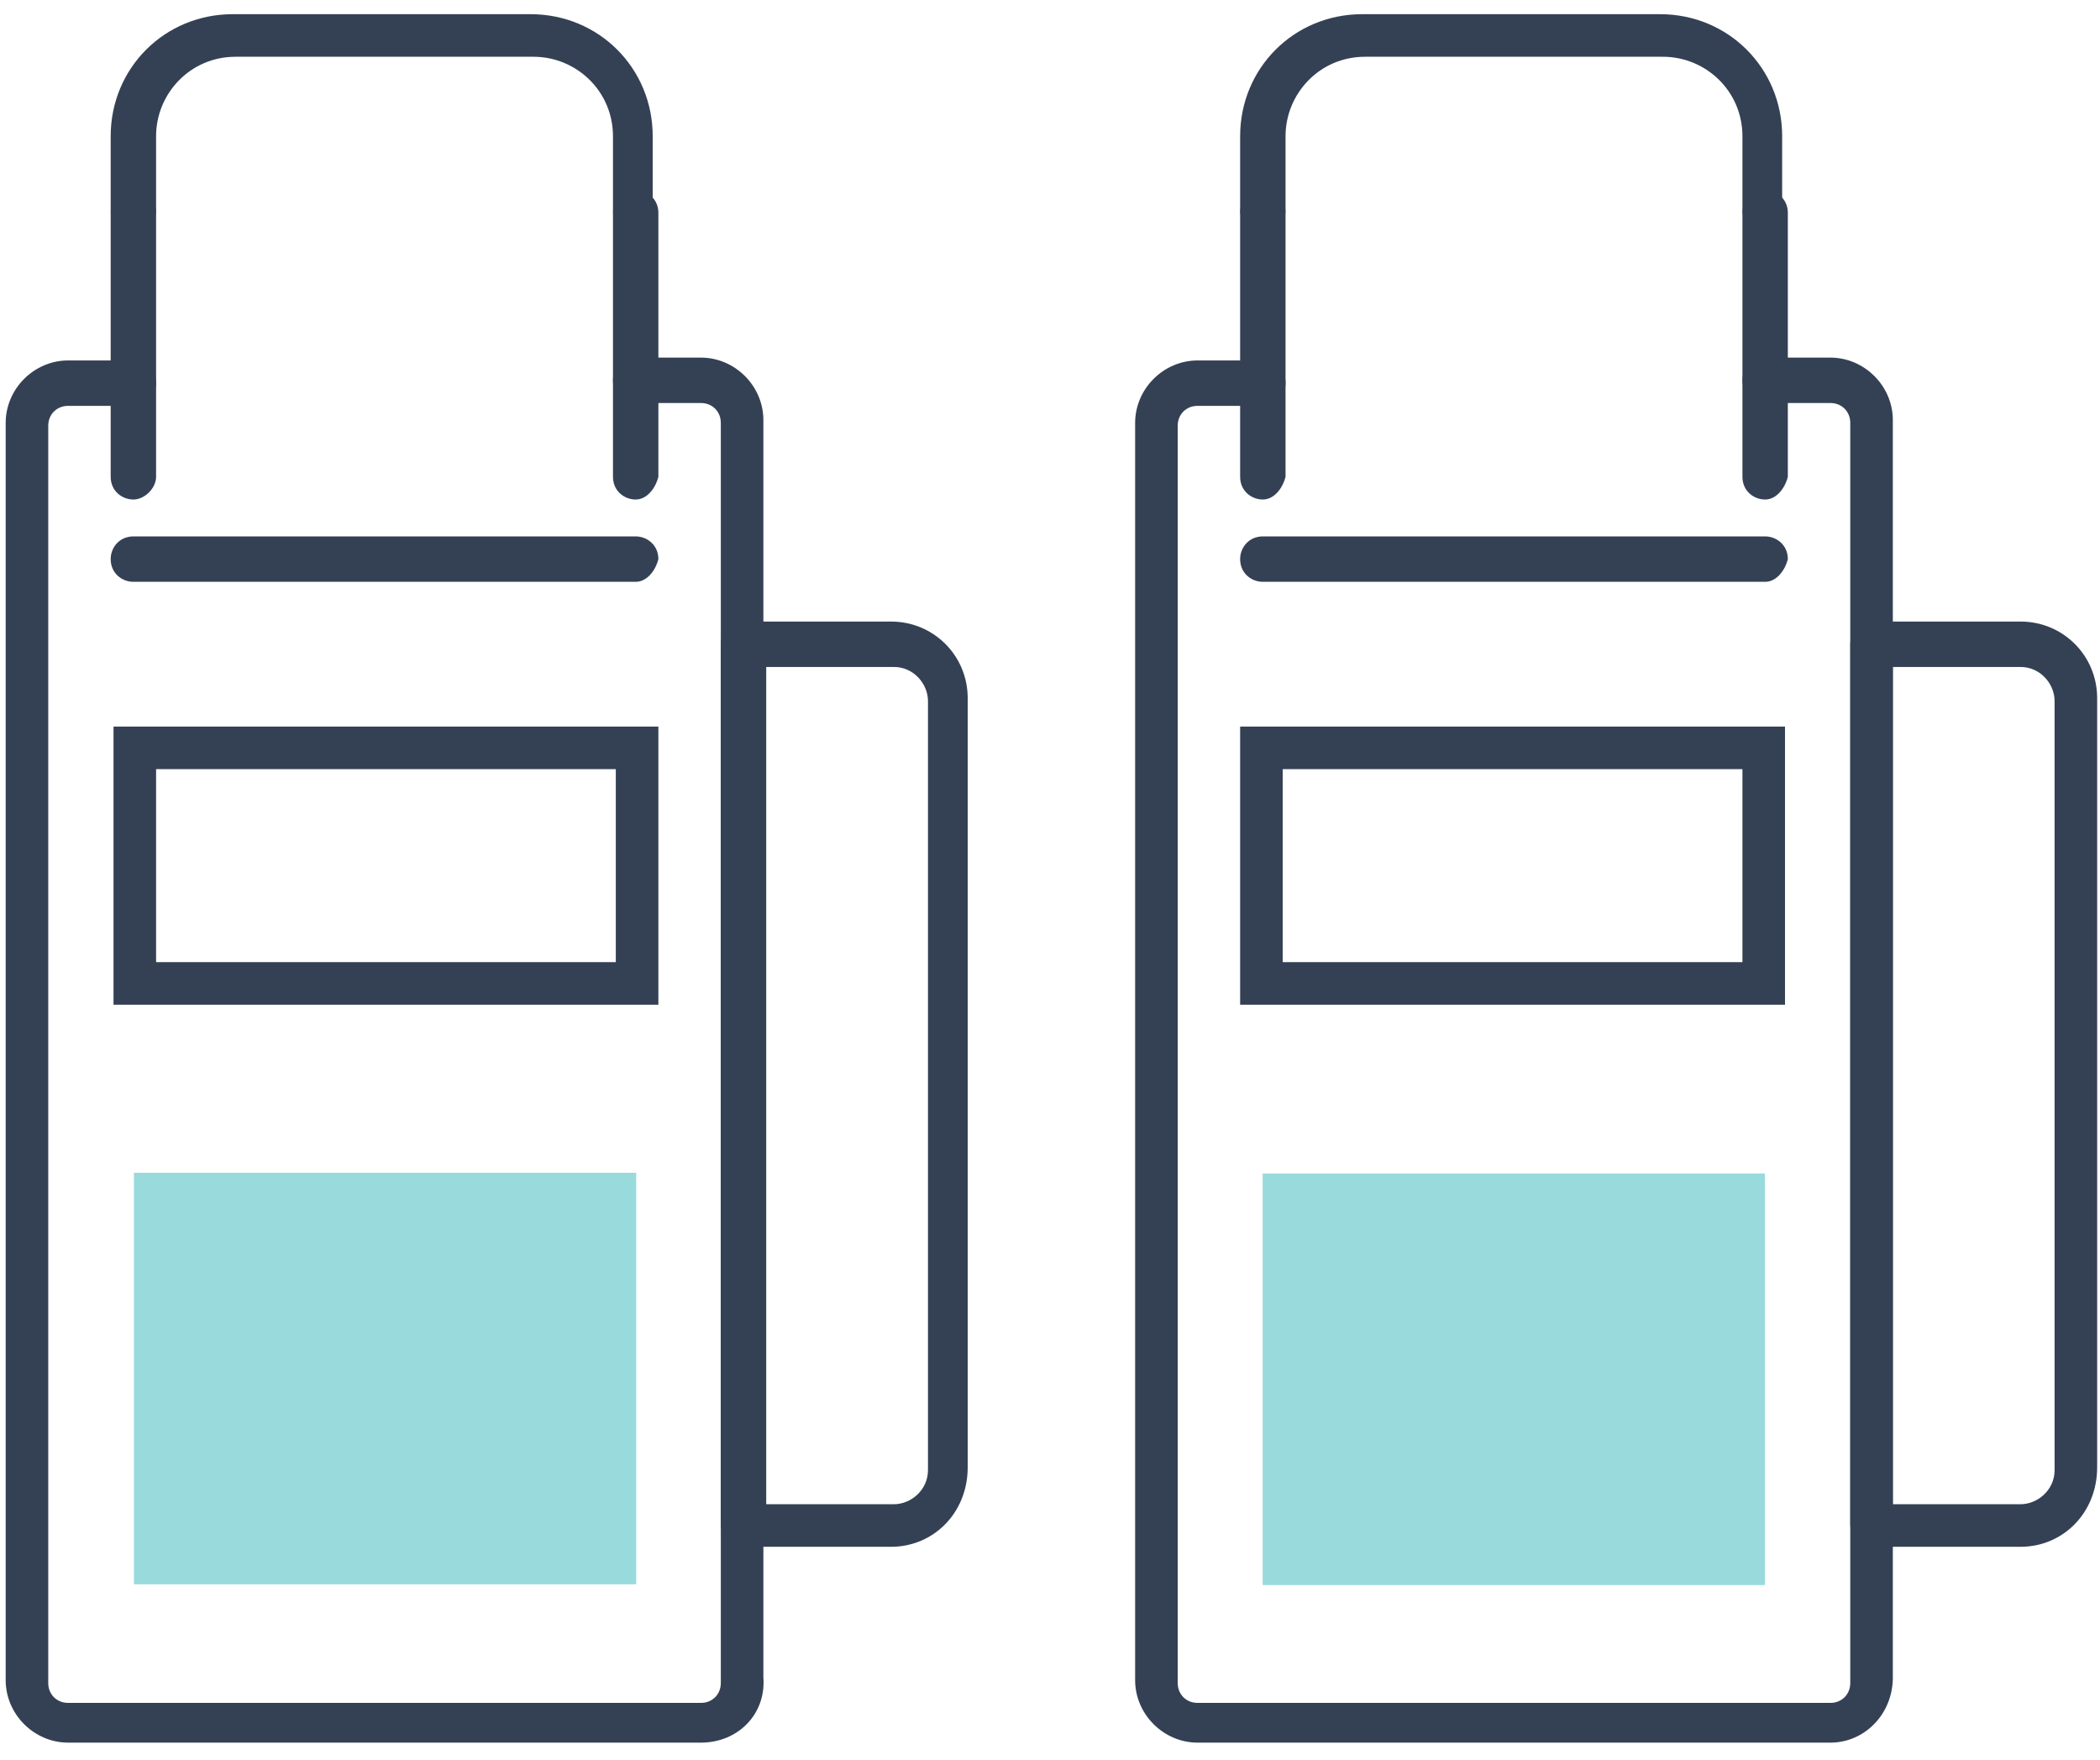 <?xml version="1.0" encoding="UTF-8"?>
<svg width="74px" height="62px" viewBox="0 0 74 62" version="1.1" xmlns="http://www.w3.org/2000/svg" xmlns:xlink="http://www.w3.org/1999/xlink">
    <!-- Generator: Sketch 49.3 (51167) - http://www.bohemiancoding.com/sketch -->
    <title>10</title>
    <desc>Created with Sketch.</desc>
    <defs></defs>
    <g id="Page-1" stroke="none" stroke-width="1" fill="none" fill-rule="evenodd">
        <g id="10" fill-rule="nonzero">
            <g id="Group">
                <path d="M24.7,61.4 L2.4,61.4 C1.2,61.4 0.2,60.4 0.2,59.2 L0.2,14.9 C0.2,13.7 1.2,12.7 2.4,12.7 L4.7,12.7 C5.1,12.7 5.5,13 5.5,13.5 C5.5,13.9 5.2,14.3 4.7,14.3 L2.4,14.3 C2,14.3 1.7,14.6 1.7,15 L1.7,59.3 C1.7,59.7 2,60 2.4,60 L24.7,60 C25.1,60 25.4,59.7 25.4,59.3 L25.4,14.9 C25.4,14.5 25.1,14.2 24.7,14.2 L22.4,14.2 C22,14.2 21.6,13.9 21.6,13.4 C21.6,13 21.9,12.6 22.4,12.6 L24.7,12.6 C25.9,12.6 26.9,13.6 26.9,14.8 L26.9,59.1 C27,60.4 26,61.4 24.7,61.4 Z" id="Shape" fill="#344154"></path>
                <path d="M23.1,35.4 L4,35.4 L4,25.6 L23.2,25.6 L23.2,35.4 L23.1,35.4 Z M5.5,33.9 L21.7,33.9 L21.7,27.1 L5.5,27.1 L5.5,33.9 Z" id="Shape" fill="#344154"></path>
                <rect id="Rectangle-path" fill="#99DADD" transform="translate(13.569, 48.571) rotate(90) translate(-13.569, -48.571) " x="6.319" y="39.721" width="14.5" height="17.7"></rect>
                <path d="M22.4,20.5 L4.7,20.5 C4.3,20.5 3.9,20.2 3.9,19.7 C3.9,19.3 4.2,18.9 4.7,18.9 L22.4,18.9 C22.8,18.9 23.2,19.2 23.2,19.7 C23.1,20.1 22.8,20.5 22.4,20.5 Z" id="Shape" fill="#344154"></path>
                <path d="M22.4,8.2 C22,8.2 21.6,7.9 21.6,7.4 L21.6,4.8 C21.6,3.2 20.3,2 18.8,2 L8.3,2 C6.7,2 5.5,3.3 5.5,4.8 L5.5,7.4 C5.5,7.8 5.2,8.2 4.7,8.2 C4.3,8.2 3.9,7.9 3.9,7.4 L3.9,4.8 C3.9,2.4 5.8,0.5 8.2,0.5 L18.7,0.5 C21.1,0.5 23,2.4 23,4.8 L23,7.4 C23.1,7.9 22.8,8.2 22.4,8.2 Z" id="Shape" fill="#344154"></path>
                <path d="M22.4,17.6 C22,17.6 21.6,17.3 21.6,16.8 L21.6,7.5 C21.6,7.1 21.9,6.7 22.4,6.7 C22.8,6.7 23.2,7 23.2,7.5 L23.2,16.8 C23.1,17.2 22.8,17.6 22.4,17.6 Z" id="Shape" fill="#344154"></path>
                <path d="M4.7,17.6 C4.3,17.6 3.9,17.3 3.9,16.8 L3.9,7.5 C3.9,7.1 4.2,6.7 4.7,6.7 C5.1,6.7 5.5,7 5.5,7.5 L5.5,16.8 C5.5,17.2 5.1,17.6 4.7,17.6 Z" id="Shape" fill="#344154"></path>
                <path d="M31.4,54.5 L26.2,54.5 C25.8,54.5 25.4,54.2 25.4,53.7 L25.4,22.7 C25.4,22.3 25.7,21.9 26.2,21.9 L31.4,21.9 C32.9,21.9 34.1,23.1 34.1,24.6 L34.1,51.7 C34.1,53.3 32.9,54.5 31.4,54.5 Z M27,53 L31.5,53 C32.1,53 32.7,52.5 32.7,51.8 L32.7,24.7 C32.7,24.1 32.2,23.5 31.5,23.5 L27,23.5 L27,53 Z" id="Shape" fill="#344154"></path>
            </g>
            <g id="Group" transform="translate(40, 0)">
                <path d="M24.5,61.4 L2.2,61.4 C1,61.4 0,60.4 0,59.2 L0,14.9 C0,13.7 1,12.7 2.2,12.7 L4.5,12.7 C4.9,12.7 5.3,13 5.3,13.5 C5.3,13.9 5,14.3 4.5,14.3 L2.2,14.3 C1.8,14.3 1.5,14.6 1.5,15 L1.5,59.3 C1.5,59.7 1.8,60 2.2,60 L24.5,60 C24.9,60 25.2,59.7 25.2,59.3 L25.2,14.9 C25.2,14.5 24.9,14.2 24.5,14.2 L22.2,14.2 C21.8,14.2 21.4,13.9 21.4,13.4 C21.4,13 21.7,12.6 22.2,12.6 L24.5,12.6 C25.7,12.6 26.7,13.6 26.7,14.8 L26.7,59.1 C26.7,60.4 25.7,61.4 24.5,61.4 Z" id="Shape" fill="#344154"></path>
                <path d="M22.9,35.4 L3.7,35.4 L3.7,25.6 L22.9,25.6 L22.9,35.4 Z M5.2,33.9 L21.4,33.9 L21.4,27.1 L5.2,27.1 L5.2,33.9 Z" id="Shape" fill="#344154"></path>
                <rect id="Rectangle-path" fill="#99DADD" transform="translate(13.343, 48.597) rotate(90) translate(-13.343, -48.597) " x="6.093" y="39.747" width="14.5" height="17.7"></rect>
                <path d="M22.2,20.5 L4.5,20.5 C4.1,20.5 3.7,20.2 3.7,19.7 C3.7,19.3 4,18.9 4.5,18.9 L22.2,18.9 C22.6,18.9 23,19.2 23,19.7 C22.9,20.1 22.6,20.5 22.2,20.5 Z" id="Shape" fill="#344154"></path>
                <path d="M22.2,8.2 C21.8,8.2 21.4,7.9 21.4,7.4 L21.4,4.8 C21.4,3.2 20.1,2 18.6,2 L8.1,2 C6.5,2 5.3,3.3 5.3,4.8 L5.3,7.4 C5.3,7.8 5,8.2 4.5,8.2 C4.1,8.2 3.7,7.9 3.7,7.4 L3.7,4.8 C3.7,2.4 5.6,0.5 8,0.5 L18.5,0.5 C20.9,0.5 22.8,2.4 22.8,4.8 L22.8,7.4 C22.9,7.9 22.6,8.2 22.2,8.2 Z" id="Shape" fill="#344154"></path>
                <path d="M22.2,17.6 C21.8,17.6 21.4,17.3 21.4,16.8 L21.4,7.5 C21.4,7.1 21.7,6.7 22.2,6.7 C22.6,6.7 23,7 23,7.5 L23,16.8 C22.9,17.2 22.6,17.6 22.2,17.6 Z" id="Shape" fill="#344154"></path>
                <path d="M4.5,17.6 C4.1,17.6 3.7,17.3 3.7,16.8 L3.7,7.5 C3.7,7.1 4,6.7 4.5,6.7 C4.9,6.7 5.3,7 5.3,7.5 L5.3,16.8 C5.2,17.2 4.9,17.6 4.5,17.6 Z" id="Shape" fill="#344154"></path>
                <path d="M31.2,54.5 L26,54.5 C25.6,54.5 25.2,54.2 25.2,53.7 L25.2,22.7 C25.2,22.3 25.5,21.9 26,21.9 L31.2,21.9 C32.7,21.9 33.9,23.1 33.9,24.6 L33.9,51.7 C33.9,53.3 32.7,54.5 31.2,54.5 Z M26.7,53 L31.2,53 C31.8,53 32.4,52.5 32.4,51.8 L32.4,24.7 C32.4,24.1 31.9,23.5 31.2,23.5 L26.7,23.5 L26.7,53 Z" id="Shape" fill="#344154"></path>
            </g>
        </g>
    </g>
</svg>